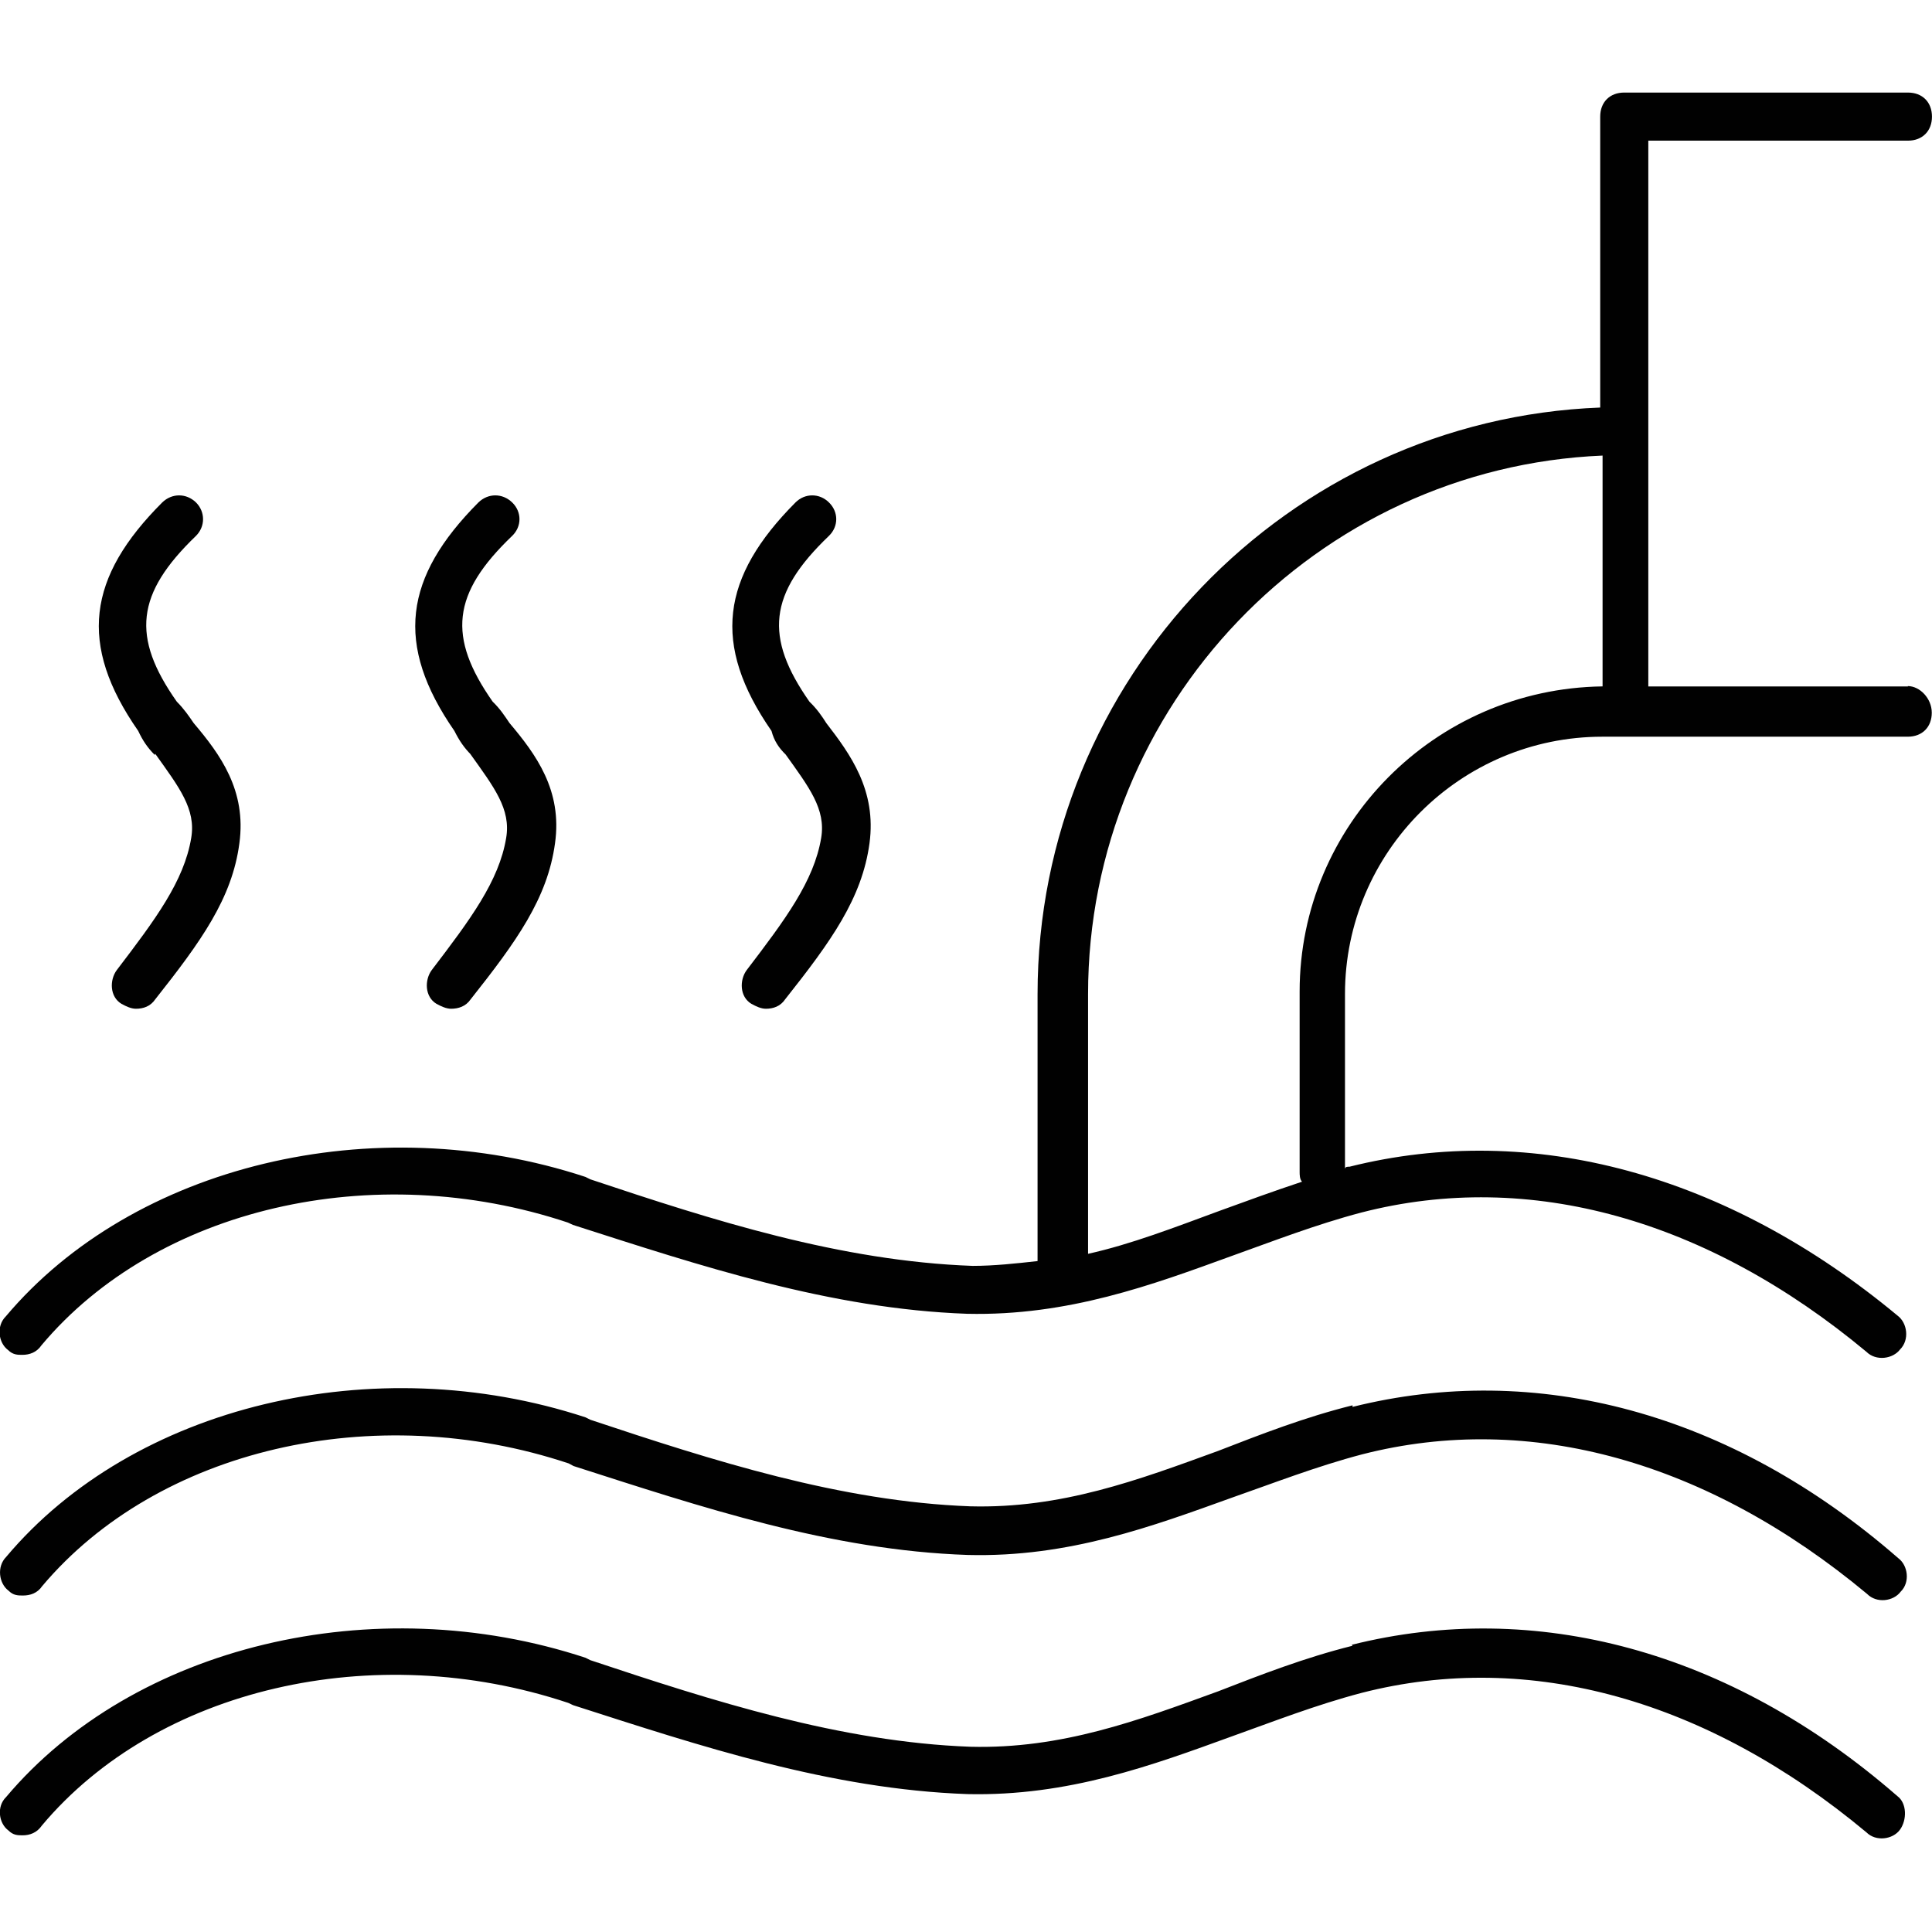 <svg xmlns="http://www.w3.org/2000/svg" viewBox="0 0 595.28 595.28">
  <g fill="#010101">
    <path d="M587.87 211.5h-80V43.34h80c4.44 0 7.4-2.96 7.4-7.4 0-4.46-2.95-7.42-7.4-7.42h-87.42c-4.45 0-7.4 2.96-7.4 7.4v89.65c-96.32 3.7-173.36 83.7-173.36 180.76v82.23c-6.7.74-13.4 1.48-20 1.48-40.8-1.48-80.1-14.07-117.8-26.67l-1.5-.74c-65.2-21.48-139.3-3.7-178.6 42.97-3 2.96-2.3 8.15.7 10.37 1.5 1.48 2.9 1.48 4.4 1.48 2.2 0 4.4-.74 5.9-2.96C48.3 372.2 115 356.7 175 376.7l1.5.7c39.24 12.6 79.25 25.9 121.5 27.4 31.1.7 57-8.9 81.46-17.8 12.6-4.5 25.95-9.7 40-13.4 51.9-13.4 106.7 2.2 155.6 42.9 2.97 2.97 8.16 2.23 10.4-.73 2.95-2.96 2.2-8.15-.75-10.37-52.6-43.7-112.6-60-168.9-45.92-.7 0-1.4 0-1.4.78v-54c0-43.7 35.6-79.27 79.3-79.27h94.1c4.5 0 7.4-3 7.4-7.4s-3.7-8.2-7.4-8.2zm-187.43 94.08v55.56c0 .74 0 2.22.74 2.96-8.9 2.96-17.04 5.93-25.2 8.9-14.07 5.18-27.4 10.36-40.73 13.32v-80c0-88.9 70.38-162.25 158.53-165.95v71.12c-51.85.7-93.34 42.9-93.34 94zM416.74 433c-14.82 3.7-28.15 8.9-41.5 14.08-24.44 8.9-48.14 17.78-76.3 17.04-40-1.48-79.26-14.08-117.04-26.67l-1.48-.74c-65.2-21.4-139.27-3.7-178.52 43-2.97 3-2.23 8.2.73 10.4 1.48 1.5 2.96 1.5 4.44 1.5 2.22 0 4.45-.7 5.93-2.9 35.56-42.2 102.23-57.8 162.24-37.8l1.48.8c39.26 12.6 79.27 26 121.5 27.4 31.1.8 57.03-8.9 81.48-17.7 12.6-4.4 25.93-9.6 40-13.3 51.86-13.3 106.68 2.3 155.57 43 2.96 3 8.15 2.3 10.37-.7 2.96-2.9 2.22-8.1-.74-10.3-51.85-45.2-111.86-60.7-168.16-46.62zm0 74.08c-14.82 3.7-28.15 8.9-41.5 14.08-24.44 8.9-48.14 17.78-76.3 17.04-40-1.48-79.26-14.08-117.04-26.67l-1.48-.74c-65.2-21.5-139.27-3.7-178.53 42.9-3 2.9-2.3 8.1.7 10.3 1.5 1.5 2.9 1.5 4.4 1.5 2.2 0 4.4-.8 5.9-3 35.5-42.3 102.2-57.8 162.2-37.8l1.5.7c39.2 12.6 79.2 25.9 121.5 27.4 31.1.7 57-8.9 81.5-17.8 12.6-4.5 25.9-9.7 40-13.4 51.8-13.3 106.6 2.2 155.5 43 2.9 2.9 8.1 2.2 10.3-.8 2.2-3 2.2-8.2-.8-10.4-51.8-45.1-111.8-60.7-168.1-46.6zM47.82 232.24c7.4 10.37 12.6 17.04 11.1 25.93-2.2 13.33-11.1 25.2-22.95 40.74-2.22 3-2.22 8.2 1.48 10.4 1.48.8 2.96 1.5 4.45 1.5 2.22 0 4.44-.7 5.93-2.9 14.08-17.8 23.7-31.1 25.93-48.1 2.22-16.3-5.93-27.4-14.07-37-1.5-2.2-3-4.4-5.2-6.6-14.1-20-12.6-33.3 5.9-51.1 2.9-2.9 2.9-7.4 0-10.3-3-2.9-7.4-2.9-10.4 0-23 23-26 43.7-7.4 70.4 1.4 3 2.9 5.2 5.1 7.4z"/>
    <path d="M144.86 232.24c7.4 10.37 12.6 17.04 11.1 25.93-2.2 13.33-11.1 25.2-22.95 40.74-2.2 3-2.2 8.2 1.5 10.4 1.5.8 3 1.5 4.5 1.5 2.2 0 4.5-.7 6-2.9 14.1-17.8 23.7-31.1 26-48.1 2.3-16.3-5.9-27.4-14-37-1.5-2.2-2.9-4.4-5.2-6.6-14-20-12.6-33.3 6-51.1 3-2.9 3-7.4 0-10.3s-7.4-2.9-10.4 0c-22.9 23-25.9 43.7-7.4 70.4 1.5 3 3 5.2 5.2 7.4zm97.04 0c7.42 10.37 12.6 17.04 11.12 25.93-2.22 13.33-11.1 25.2-22.96 40.74-2.22 3-2.22 8.2 1.48 10.4 1.48.8 2.96 1.5 4.44 1.5 2.22 0 4.45-.7 5.93-2.9 14.1-17.8 23.7-31.1 26-48.1 2.2-16.3-5.9-27.4-13.3-37-1.4-2.2-2.9-4.4-5.2-6.6-14-20-12.6-33.3 6-51.1 3-2.9 3-7.4 0-10.3-2.9-2.9-7.4-2.9-10.3 0-22.9 23-25.9 43.7-7.4 70.4.8 3 2.2 5.2 4.5 7.4z"/>
  </g>
</svg>
